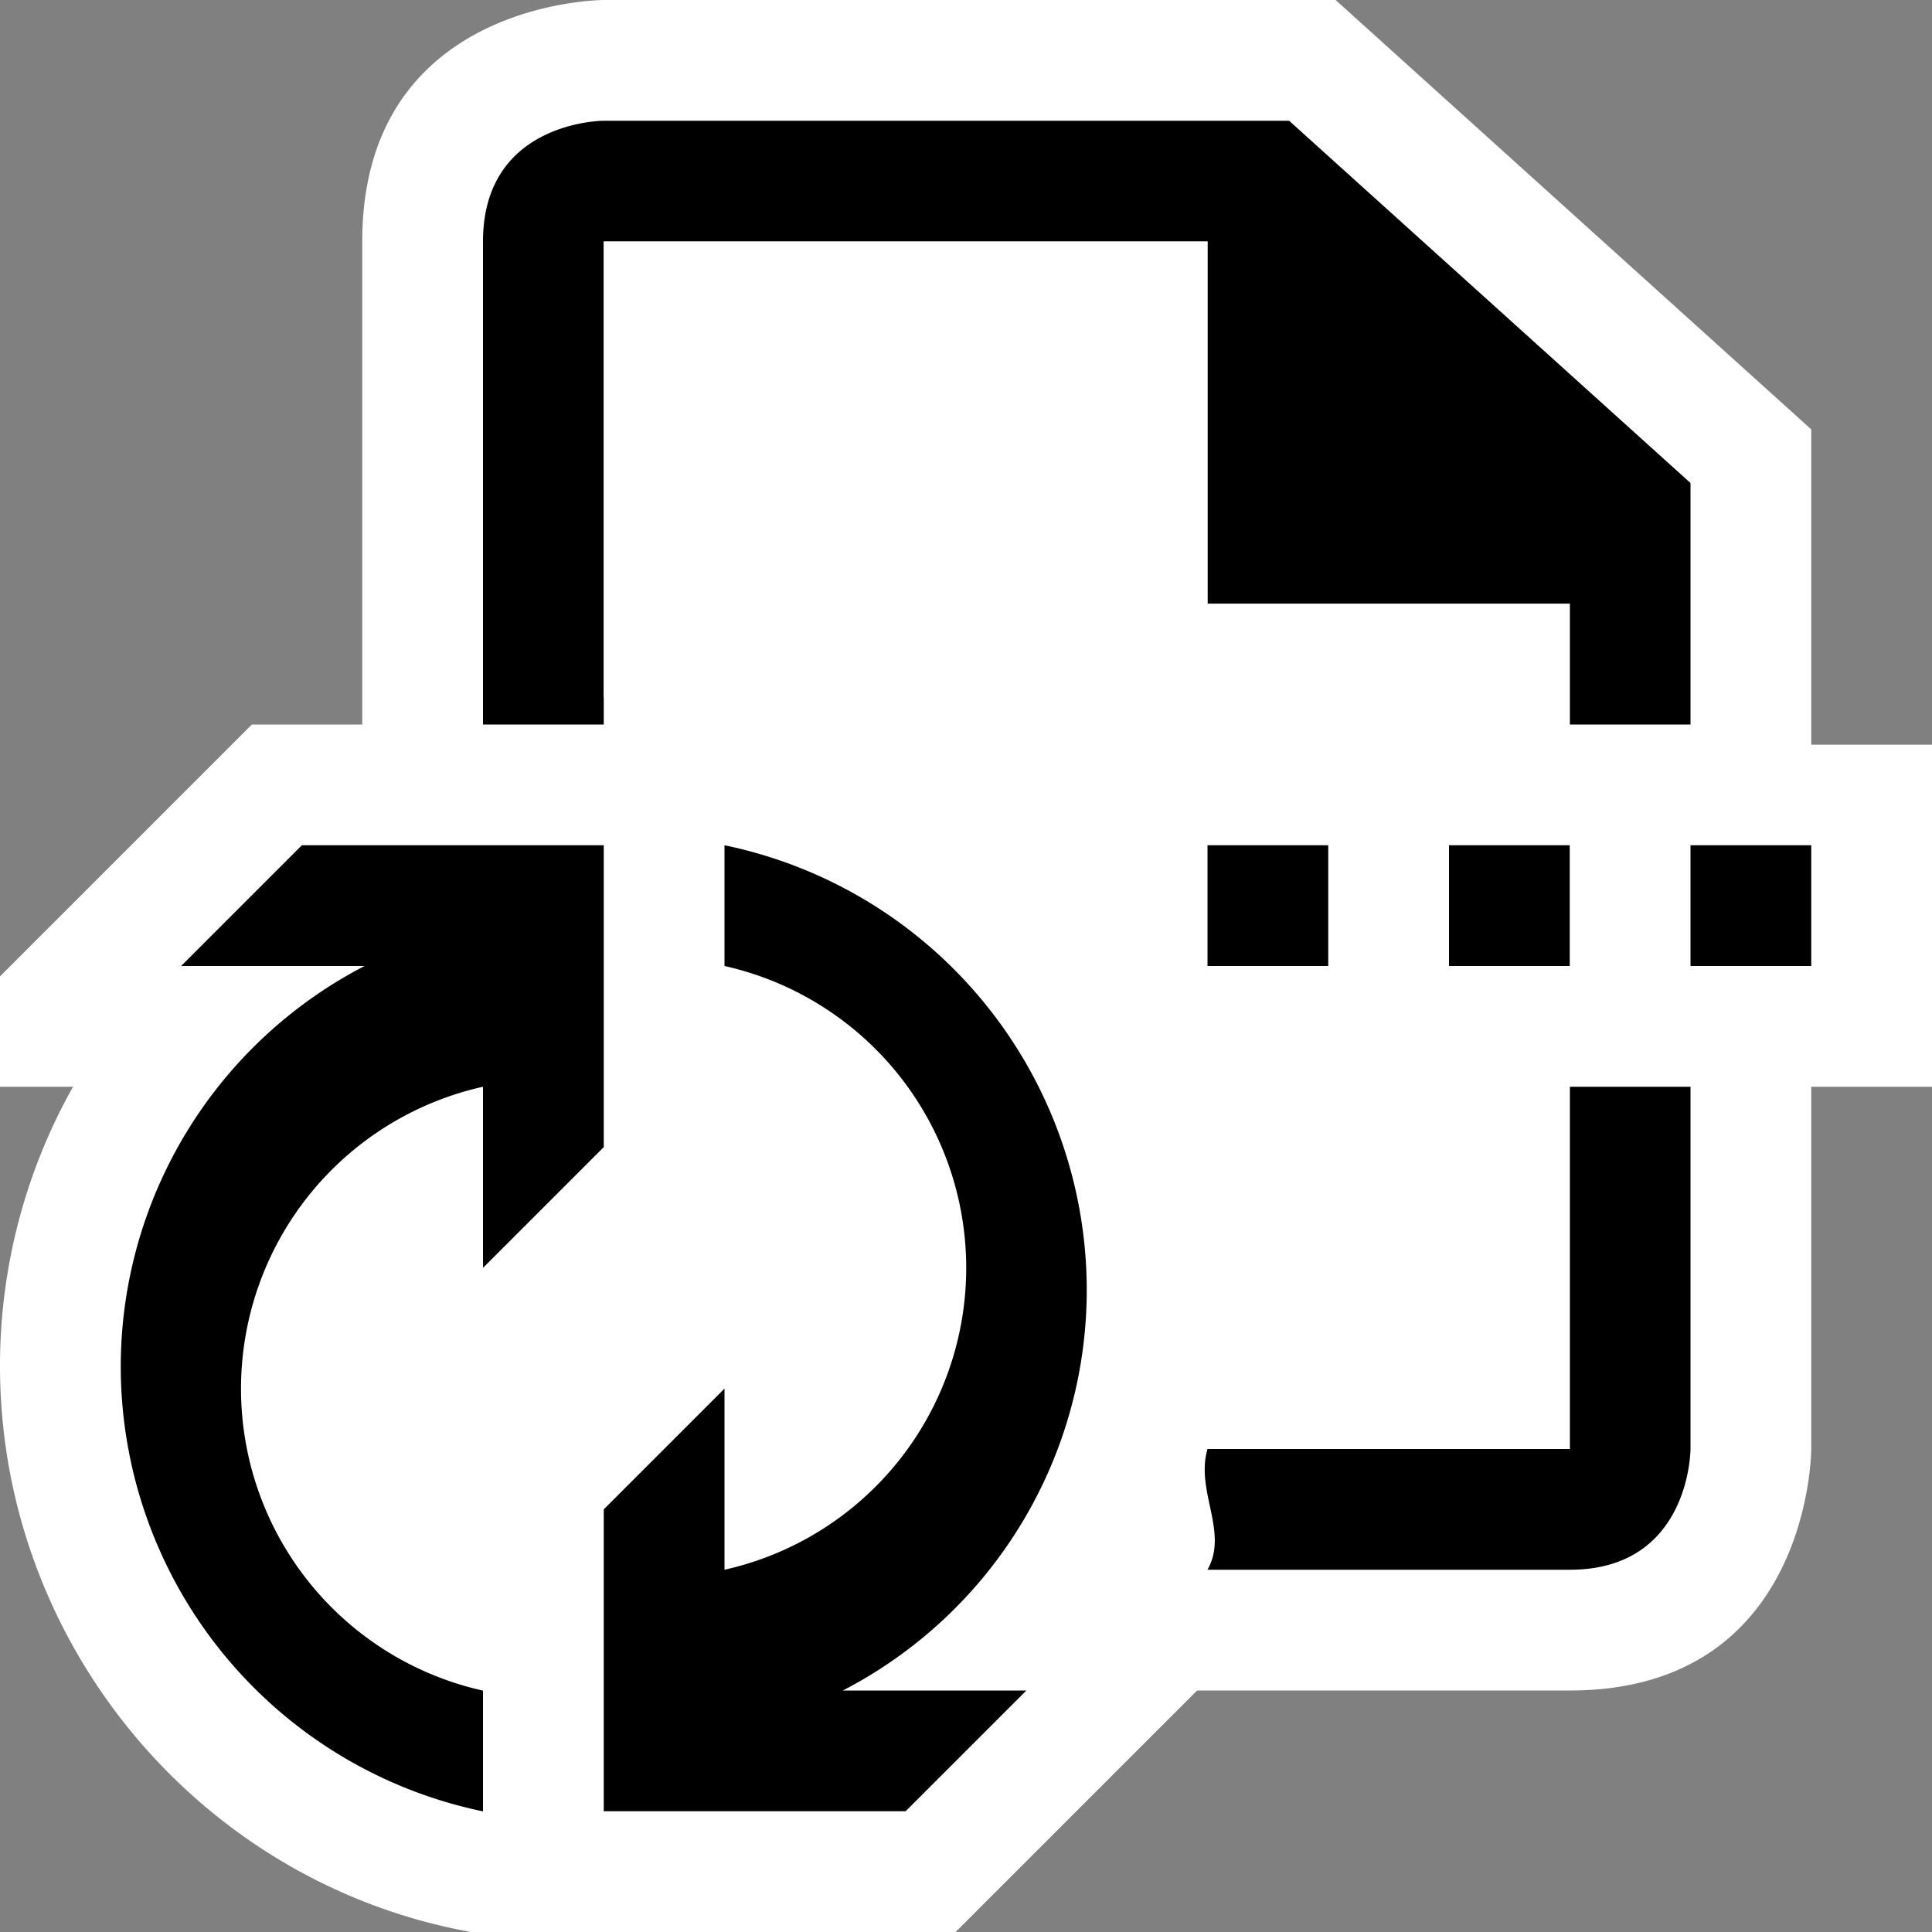 <svg xmlns="http://www.w3.org/2000/svg" viewBox="0 0 16 16"><rect x="0" y="0" width="16" height="16" fill="#808080" stroke="none"/><style>.st0{opacity:0}.st0,.st1{fill:white}.st2{fill:black}.st3{fill:white}</style><g id="outline"><path class="st0" d="M0 0h16v16H0z"/><path class="st1" d="M15 6.167V3.556L11.061 0H5S3 0 3 2v4h-.914L0 8.086V9h.605A4.71 4.71 0 0 0 0 11.313c0 2.257 1.599 4.221 3.801 4.668l.096.019h4.017l2-2H13c2 0 2-2 2-2V9h1V6.167h-1z"/></g><g id="icon_x5F_bg"><path class="st2" d="M10 7h1v1h-1zM12 7h1v1h-1zM14 7h1v1h-1zM9 10.688A3.764 3.764 0 0 0 6 7v1a2.562 2.562 0 0 1 0 5v-1.5l-1 1V15h2.5l1-1H6.98A3.735 3.735 0 0 0 9 10.688zM5 9.5V7H2.5l-1 1h1.519A3.738 3.738 0 0 0 1 11.313a3.765 3.765 0 0 0 3 3.688v-1A2.562 2.562 0 0 1 4 9v1.5l1-1zM13 12h-3c-.102.349.177.686 0 1h3c1 0 1-1 1-1V9h-1v3zM10.676 1H5S4 1 4 2v4h1V2h5v3h3v1h1V4l-3.324-3z"/></g><g id="icon_x5F_fg"><path class="st3" d="M9 6h4V5h-3V2H5v3.776l1.199.244A4.723 4.723 0 0 1 9 7.784V6zM9.684 9c.201.528.316 1.097.316 1.688 0 .452-.069.891-.191 1.312H13V9H9.684z"/></g></svg>